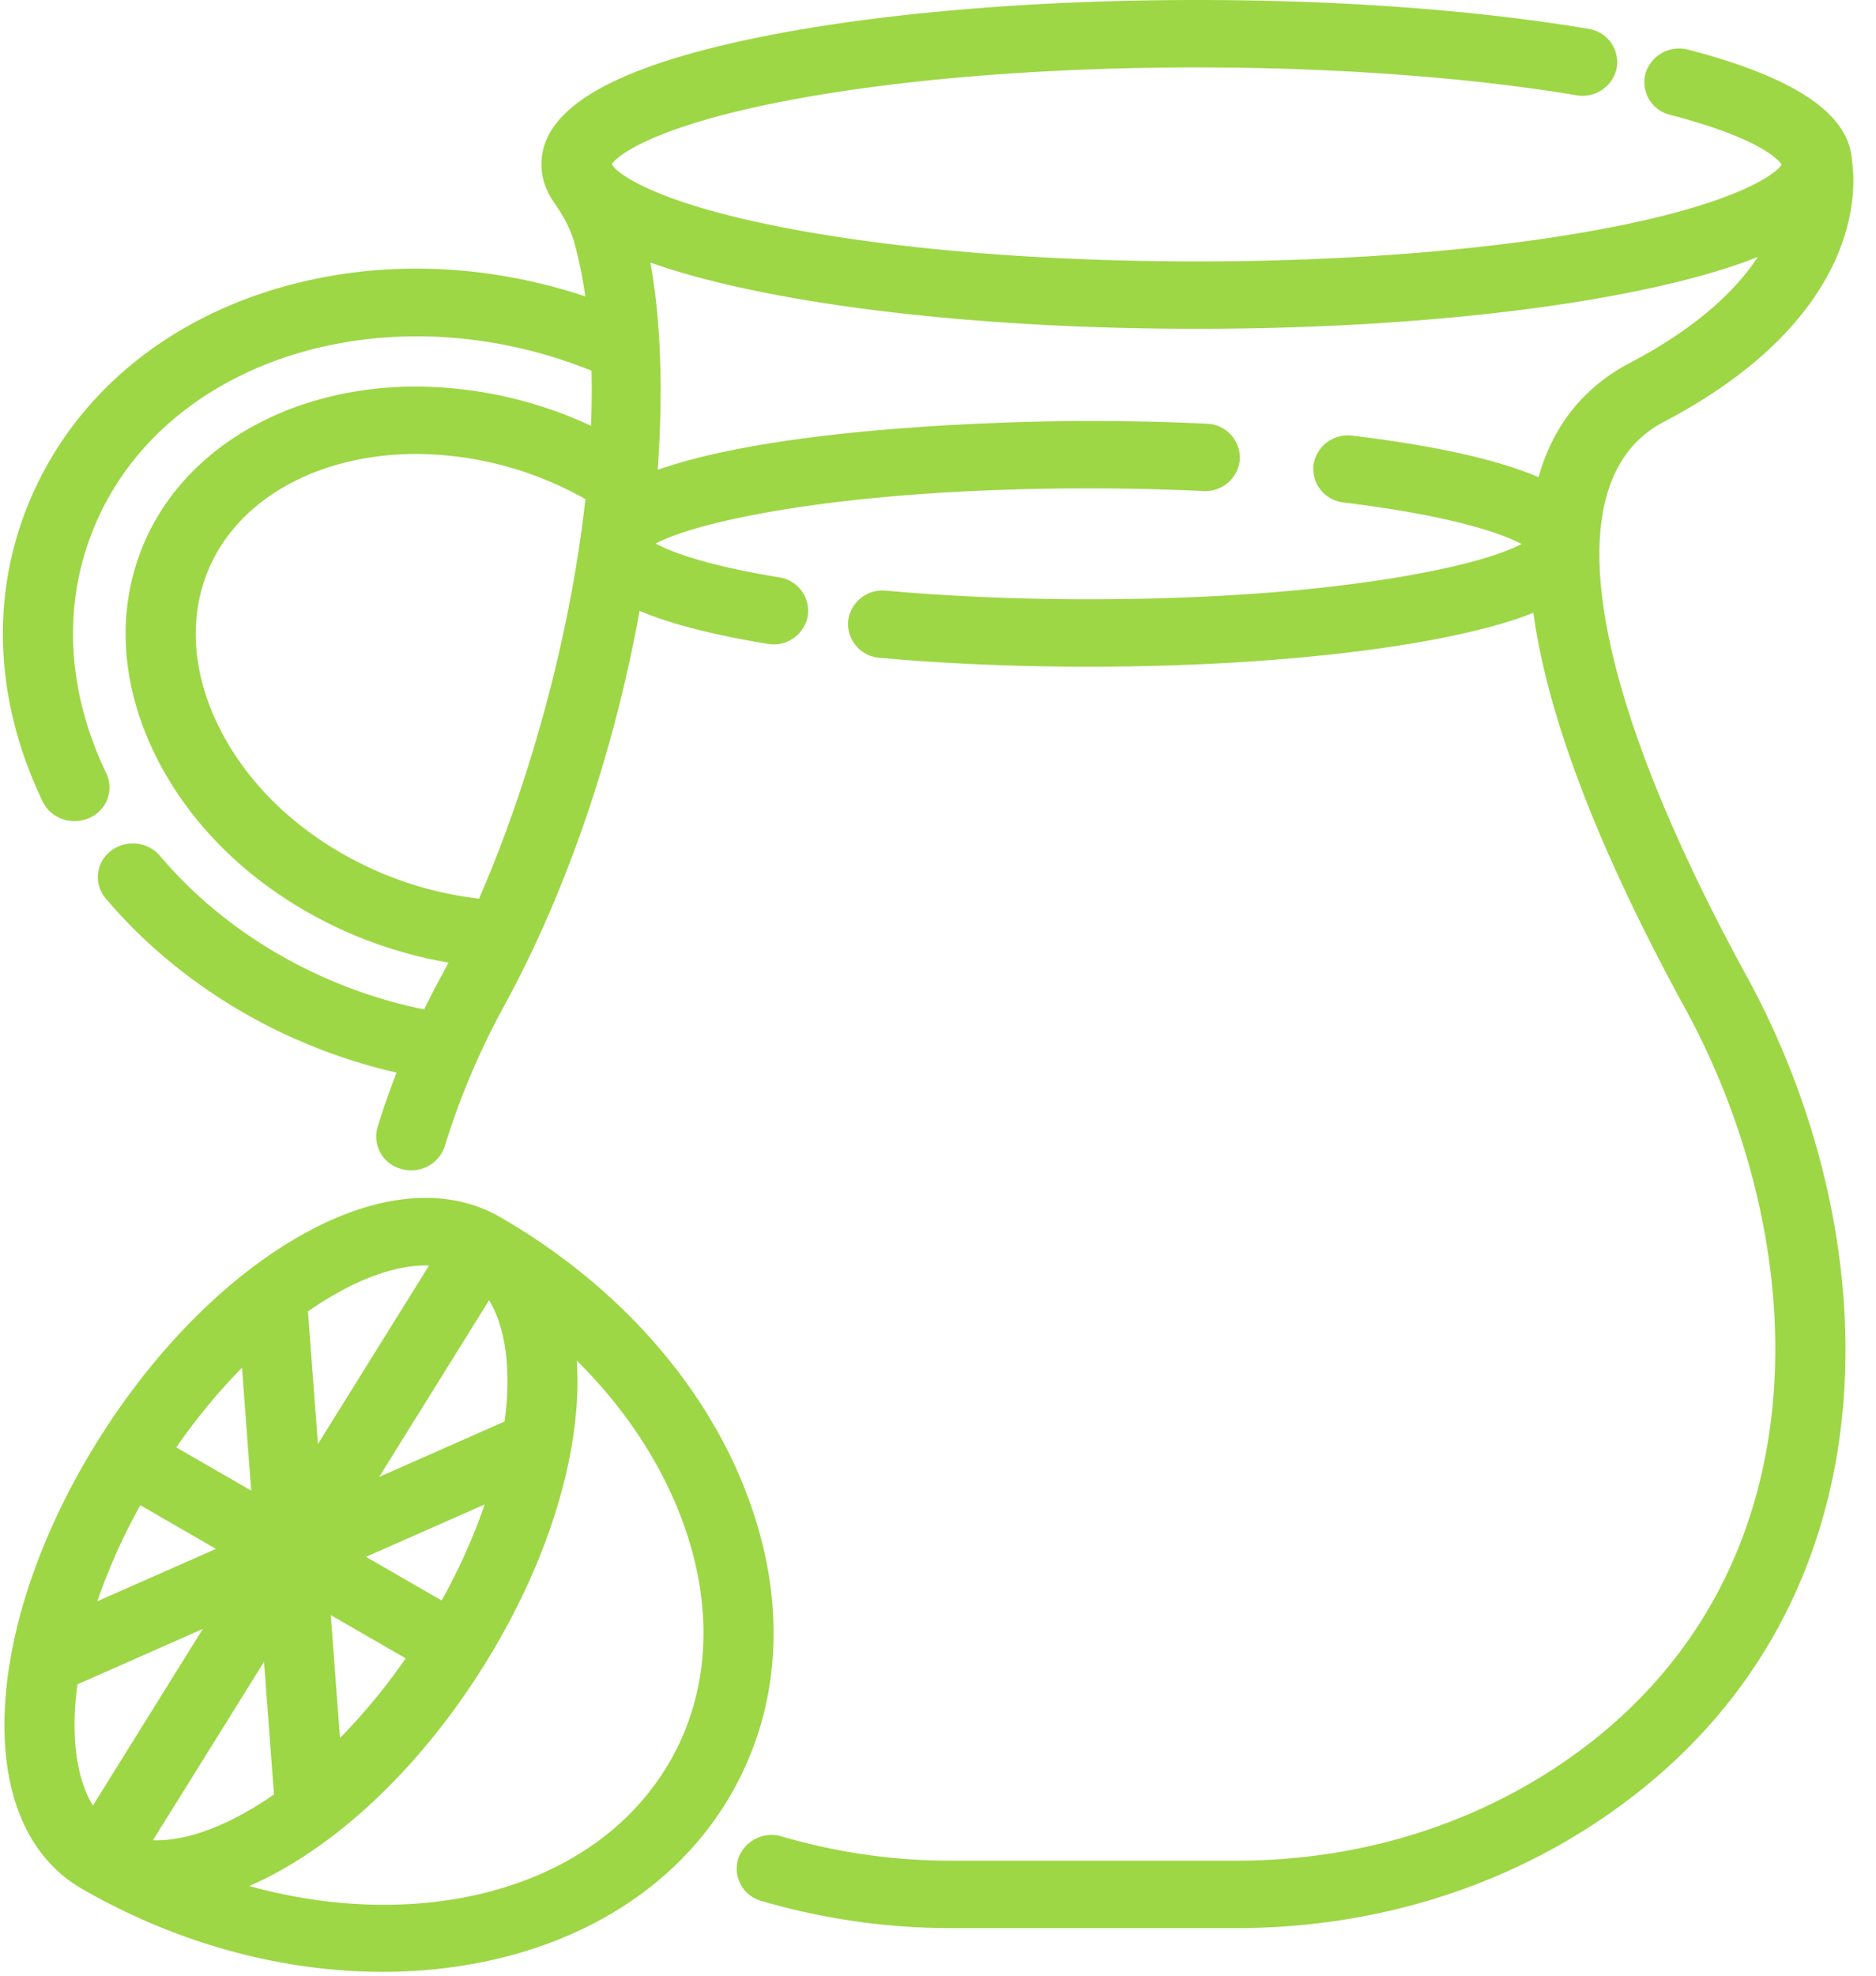 <svg xmlns="http://www.w3.org/2000/svg" width="38" height="40" viewBox="0 0 38 40">
    <g fill="#9DD745" fill-rule="nonzero">
        <path d="M33.694 8.546c4.084-2.142 3.897-4.782 3.82-5.282-.048-.95-1.132-1.689-3.313-2.257a.713.713 0 0 0-.87.48.68.68 0 0 0 .5.838c1.818.473 2.196.912 2.258 1.006-.113.196-.915.773-3.424 1.265-2.287.45-5.279.697-8.424.697-3.145 0-6.136-.247-8.424-.697-2.337-.458-3.192-.99-3.39-1.22l-.028-.04-.006-.009c.114-.196.915-.773 3.424-1.265 2.288-.45 5.28-.697 8.424-.697 2.788 0 5.518.2 7.688.563a.707.707 0 0 0 .82-.555.685.685 0 0 0-.577-.79C29.892.202 27.149 0 24.242 0c-3.407 0-6.616.28-9.037.79-2.852.602-4.238 1.432-4.238 2.539 0 .268.086.527.256.77.204.291.338.557.41.812.095.342.168.708.224 1.09-1.969-.654-4.048-.743-5.964-.238-2.317.61-4.128 2.015-5.097 3.953-1.006 2.012-.982 4.325.069 6.512.12.25.376.397.644.397.1 0 .2-.02.297-.063a.672.672 0 0 0 .347-.906c-.87-1.81-.898-3.71-.079-5.348 1.59-3.178 5.97-4.39 9.907-2.803.01.362.005.735-.01 1.115a8.509 8.509 0 0 0-3.538-.794c-2.43 0-4.5 1.121-5.401 2.925-.658 1.316-.65 2.861.026 4.35.715 1.578 2.075 2.894 3.829 3.705a8.7 8.7 0 0 0 2.198.682c-.05.095-.1.191-.15.283-.12.219-.234.441-.343.666a9.752 9.752 0 0 1-2.165-.71c-1.246-.576-2.348-1.406-3.185-2.398a.729.729 0 0 0-.998-.1.665.665 0 0 0-.103.96c.968 1.148 2.238 2.105 3.67 2.769.72.332 1.463.585 2.222.758-.14.362-.27.729-.384 1.1a.679.679 0 0 0 .477.85c.067.019.136.028.203.028a.707.707 0 0 0 .68-.488c.301-.976.699-1.917 1.181-2.799 1.371-2.506 2.28-5.359 2.765-8.039.556.235 1.373.466 2.586.667a.703.703 0 0 0 .82-.557.686.686 0 0 0-.58-.789c-1.517-.25-2.203-.523-2.499-.684.829-.448 3.81-1.117 8.767-1.117.783 0 1.564.018 2.322.053a.698.698 0 0 0 .743-.648.693.693 0 0 0-.674-.715 51.14 51.14 0 0 0-2.391-.055c-.728 0-6.017.034-8.728.99.116-1.596.064-3.041-.147-4.198.566.202 1.242.386 2.03.552 2.422.51 5.631.79 9.037.79 3.406 0 6.615-.28 9.036-.79.933-.196 1.708-.417 2.33-.665-.419.638-1.186 1.408-2.592 2.146-.801.42-1.519 1.13-1.85 2.313-.742-.318-1.916-.615-3.766-.84a.704.704 0 0 0-.793.59.688.688 0 0 0 .615.763c2.153.263 3.19.62 3.598.84-.826.448-3.81 1.119-8.77 1.119-1.437 0-2.815-.059-4.098-.174a.702.702 0 0 0-.772.616.69.69 0 0 0 .64.743c1.327.12 2.75.18 4.23.18 2.62 0 5.089-.193 6.953-.542.853-.16 1.535-.34 2.057-.55.268 1.938 1.172 4.531 3.07 8.001 2.624 4.798 2.951 11.639-2.533 15.322-1.892 1.271-4.16 1.943-6.557 1.943H19.28a12.21 12.21 0 0 1-3.442-.49.715.715 0 0 0-.886.453.678.678 0 0 0 .472.852 13.68 13.68 0 0 0 3.856.55h5.759c2.69 0 5.238-.757 7.37-2.189 6.189-4.157 5.88-11.766 2.975-17.077-3.271-5.98-3.887-10.072-1.69-11.225zM9.703 18.194a7.18 7.18 0 0 1-2.201-.618c-1.448-.67-2.565-1.743-3.144-3.02-.507-1.12-.524-2.26-.048-3.213.663-1.328 2.243-2.152 4.123-2.152a7.036 7.036 0 0 1 3.425.915c-.303 2.742-1.117 5.706-2.155 8.088z"/>
        <path d="M15.087 30.144c-.872-2.208-2.633-4.163-4.957-5.503-1.125-.649-2.622-.48-4.215.476-1.45.869-2.85 2.312-3.94 4.063C.883 30.93.22 32.798.107 34.439c-.124 1.803.427 3.153 1.551 3.801 1.968 1.135 4.099 1.682 6.093 1.682 2.925 0 5.555-1.177 6.943-3.406 1.148-1.843 1.288-4.106.392-6.372zm-4.822-1.792a6.81 6.81 0 0 1-.044.428L7.68 29.902l2.227-3.577c.289.476.417 1.177.358 2.027zM7.414 31.52l2.403-1.06c-.219.641-.51 1.296-.87 1.944l-1.533-.884zm.804 2.055a12.402 12.402 0 0 1-1.331 1.613L6.7 32.7l1.518.875zm-1.553-7.3c.72-.433 1.395-.654 1.954-.654.024 0 .048 0 .071.002l-2.25 3.613-.202-2.685c.142-.098.284-.191.427-.277zm-1.763 1.416l.186 2.488-1.517-.875a12.39 12.39 0 0 1 1.33-1.613zm-2.06 2.783l1.533.885-2.403 1.06c.219-.641.51-1.296.87-1.945zM1.524 34.53c.01-.14.025-.284.044-.428l2.54-1.122-2.226 3.576c-.289-.476-.417-1.176-.358-2.026zm1.574 2.728l2.25-3.613.202 2.685a7.501 7.501 0 0 1-.426.276c-.751.45-1.453.672-2.026.652zm10.38-1.443c-1.533 2.463-4.982 3.324-8.43 2.37 1.66-.722 3.41-2.306 4.766-4.483 1.091-1.751 1.754-3.619 1.867-5.26.021-.312.021-.61.003-.895.922.915 1.634 1.962 2.077 3.083.738 1.867.637 3.708-.282 5.185z"/>
    </g>
</svg>
